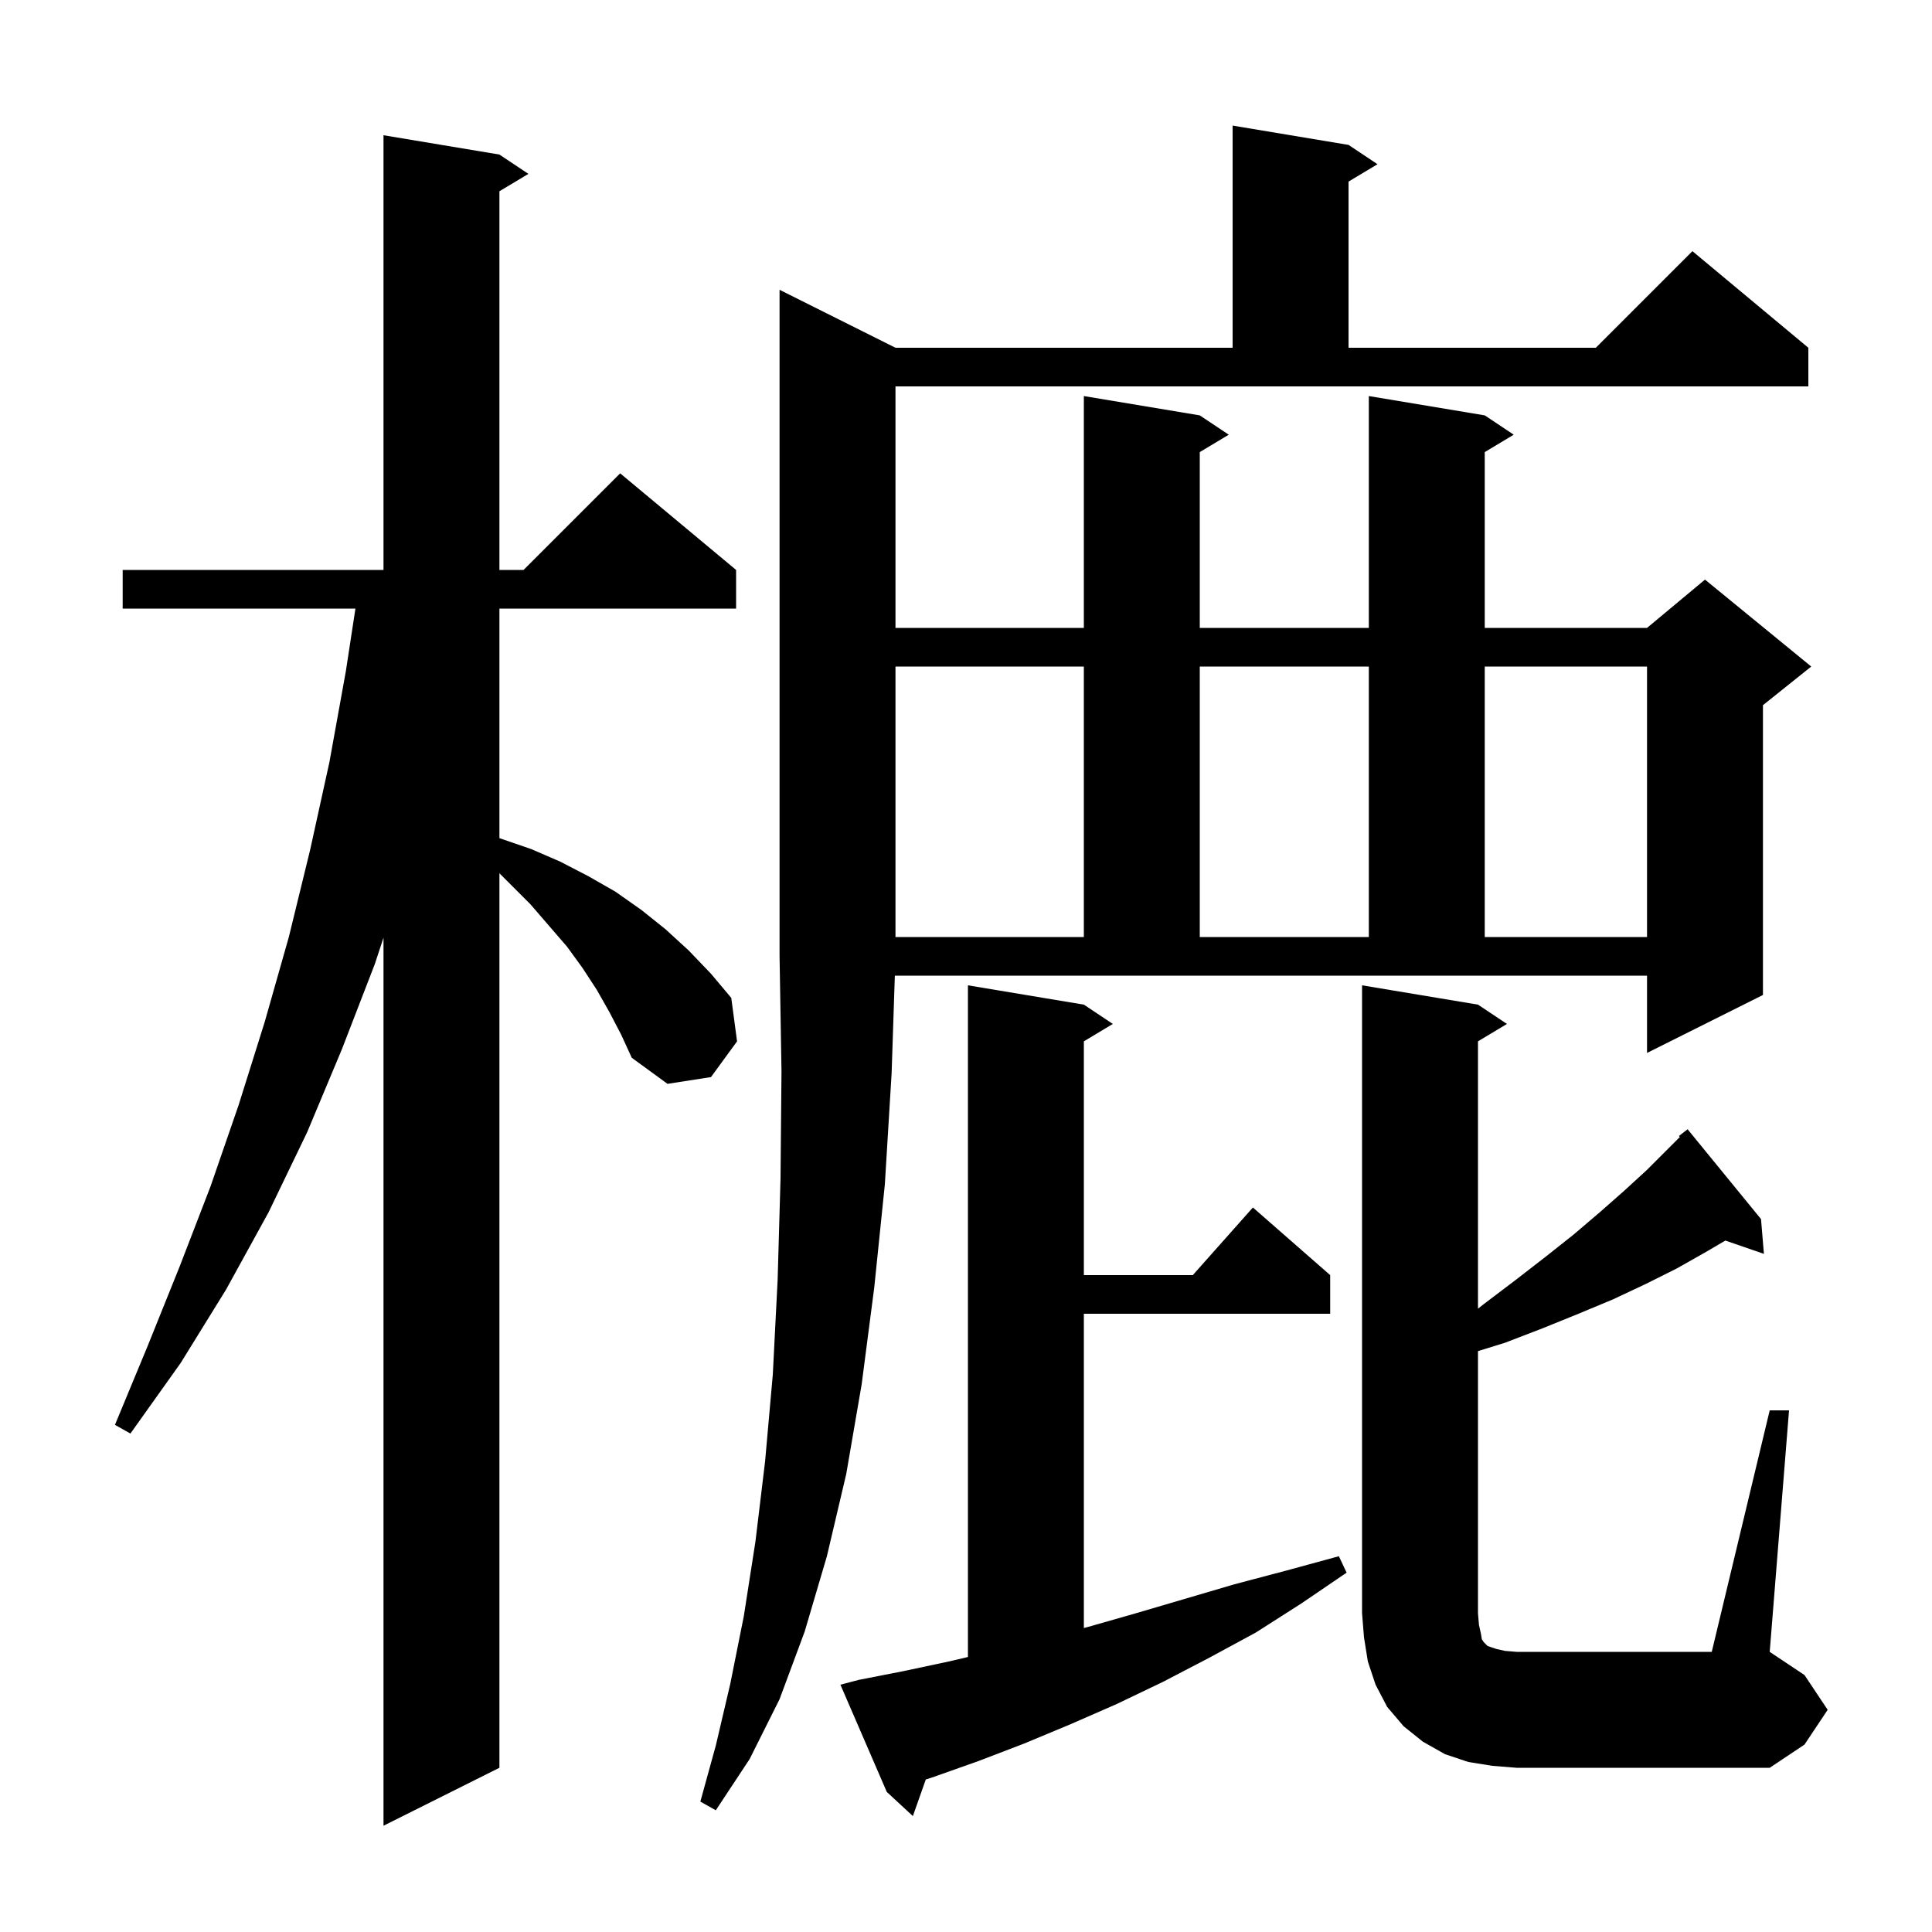 <svg xmlns="http://www.w3.org/2000/svg" xmlns:xlink="http://www.w3.org/1999/xlink" version="1.1" baseProfile="full" viewBox="0 0 200 200" width="200" height="200">
<g fill="black">
<path d="M 63.1 104.8 L 61.8 102.5 L 60.3 100.2 L 58.7 98.0 L 54.9 93.6 L 51.7 90.4 L 51.7 183.0 L 39.7 189.0 L 39.7 97.07 L 38.8 99.8 L 35.4 108.6 L 31.8 117.2 L 27.8 125.5 L 23.4 133.5 L 18.7 141.1 L 13.5 148.4 L 11.9 147.5 L 15.3 139.3 L 18.6 131.1 L 21.8 122.8 L 24.7 114.4 L 27.4 105.8 L 29.9 97.0 L 32.1 88.0 L 34.1 78.9 L 35.8 69.5 L 36.794 63.0 L 12.7 63.0 L 12.7 59.0 L 39.7 59.0 L 39.7 14.0 L 51.7 16.0 L 54.7 18.0 L 51.7 19.8 L 51.7 59.0 L 54.2 59.0 L 64.2 49.0 L 76.2 59.0 L 76.2 63.0 L 51.7 63.0 L 51.7 86.763 L 51.8 86.8 L 55.0 87.9 L 58.0 89.2 L 60.9 90.7 L 63.7 92.3 L 66.4 94.2 L 68.9 96.2 L 71.3 98.4 L 73.6 100.8 L 75.7 103.3 L 76.3 107.8 L 73.6 111.5 L 69.1 112.2 L 65.4 109.5 L 64.3 107.1 Z M 88.9 173.9 L 93.5 173.0 L 98.2 172.0 L 100.2 171.532 L 100.2 102.0 L 112.2 104.0 L 115.2 106.0 L 112.2 107.8 L 112.2 132.0 L 123.478 132.0 L 129.7 125.0 L 137.7 132.0 L 137.7 136.0 L 112.2 136.0 L 112.2 168.533 L 112.7 168.4 L 117.6 167.0 L 127.8 164.0 L 133.1 162.6 L 138.6 161.1 L 139.4 162.8 L 134.7 166.0 L 130.0 169.0 L 125.2 171.6 L 120.4 174.1 L 115.6 176.4 L 110.8 178.5 L 106.0 180.5 L 101.3 182.3 L 96.5 184.0 L 95.837 184.212 L 94.5 188.0 L 91.8 185.5 L 87.0 174.4 Z M 92.7 65.0 L 112.2 65.0 L 112.2 41.0 L 124.2 43.0 L 127.2 45.0 L 124.2 46.8 L 124.2 65.0 L 141.7 65.0 L 141.7 41.0 L 153.7 43.0 L 156.7 45.0 L 153.7 46.8 L 153.7 65.0 L 170.5 65.0 L 176.5 60.0 L 187.5 69.0 L 182.5 73.0 L 182.5 103.0 L 170.5 109.0 L 170.5 101.0 L 92.634 101.0 L 92.3 111.1 L 91.6 122.6 L 90.5 133.3 L 89.2 143.3 L 87.6 152.6 L 85.6 161.1 L 83.3 168.9 L 80.7 175.9 L 77.6 182.1 L 74.1 187.4 L 72.5 186.5 L 74.1 180.7 L 75.6 174.3 L 77.0 167.3 L 78.2 159.6 L 79.2 151.3 L 80.0 142.3 L 80.5 132.5 L 80.8 122.0 L 80.9 110.9 L 80.7 99.0 L 80.7 30.0 L 92.7 36.0 L 127.6 36.0 L 127.6 13.0 L 139.6 15.0 L 142.6 17.0 L 139.6 18.8 L 139.6 36.0 L 165.2 36.0 L 175.2 26.0 L 187.2 36.0 L 187.2 40.0 L 92.7 40.0 Z M 183.2 146.0 L 185.2 146.0 L 183.2 171.0 L 186.8 173.4 L 189.2 177.0 L 186.8 180.6 L 183.2 183.0 L 157.0 183.0 L 154.5 182.8 L 152.0 182.4 L 149.6 181.6 L 147.3 180.3 L 145.3 178.7 L 143.6 176.7 L 142.4 174.4 L 141.6 172.0 L 141.2 169.5 L 141.0 167.0 L 141.0 102.0 L 153.0 104.0 L 156.0 106.0 L 153.0 107.8 L 153.0 135.473 L 153.6 135.0 L 156.9 132.5 L 160.0 130.1 L 162.9 127.8 L 165.6 125.5 L 168.1 123.3 L 170.5 121.1 L 173.899 117.701 L 173.8 117.6 L 174.7 116.9 L 182.3 126.2 L 182.6 129.8 L 178.61 128.422 L 176.6 129.6 L 173.6 131.3 L 170.4 132.9 L 167.0 134.5 L 163.4 136.0 L 159.7 137.5 L 155.8 139.0 L 153.0 139.867 L 153.0 167.0 L 153.1 168.2 L 153.3 169.1 L 153.4 169.7 L 153.6 170.0 L 154.0 170.4 L 154.9 170.7 L 155.8 170.9 L 157.0 171.0 L 177.2 171.0 Z M 92.7 69.0 L 92.7 97.0 L 112.2 97.0 L 112.2 69.0 Z M 124.2 69.0 L 124.2 97.0 L 141.7 97.0 L 141.7 69.0 Z M 153.7 69.0 L 153.7 97.0 L 170.5 97.0 L 170.5 69.0 Z " />
</g>
</svg>
